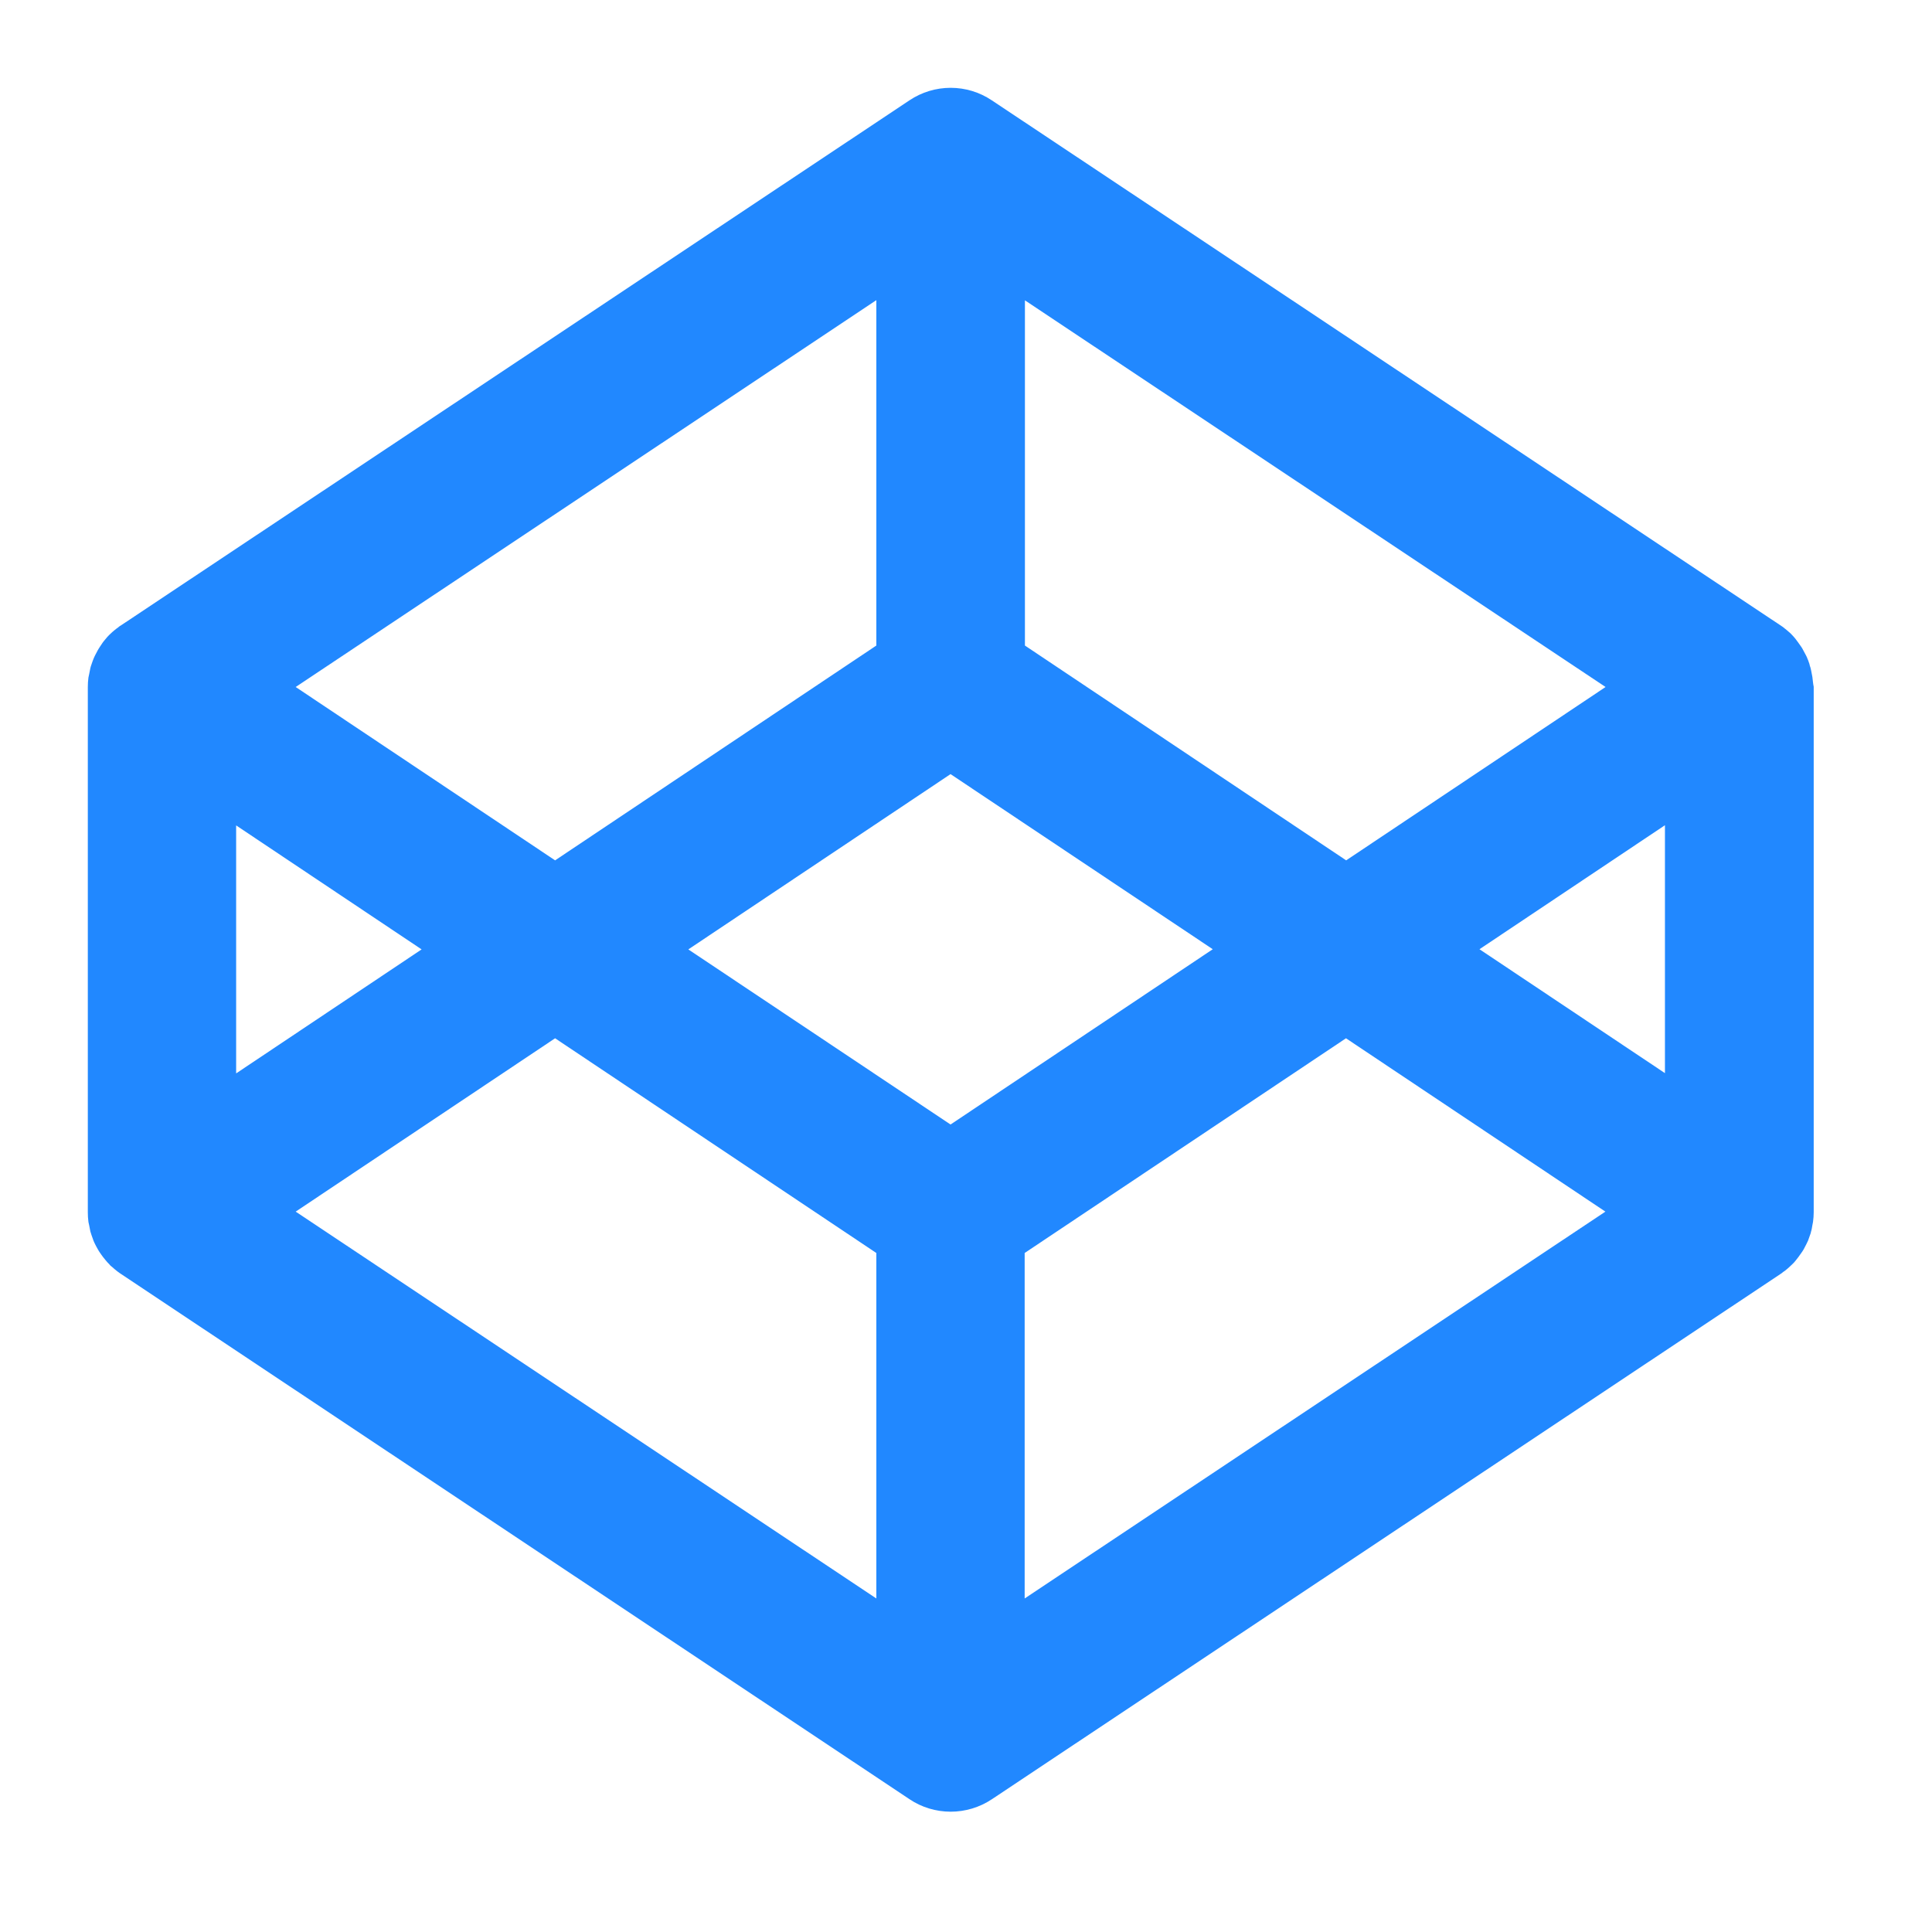 <svg width="22" height="22" viewBox="0 0 22 22" fill="none" xmlns="http://www.w3.org/2000/svg">
<path d="M20.638 7.71L20.631 7.673C20.626 7.649 20.623 7.626 20.616 7.602C20.611 7.587 20.606 7.575 20.604 7.56C20.596 7.54 20.591 7.518 20.581 7.499C20.577 7.484 20.569 7.472 20.562 7.457C20.552 7.437 20.542 7.42 20.532 7.401C20.525 7.388 20.518 7.374 20.508 7.361C20.488 7.332 20.466 7.302 20.444 7.273C20.432 7.258 20.417 7.241 20.402 7.226C20.392 7.214 20.38 7.204 20.368 7.194C20.353 7.18 20.336 7.167 20.321 7.155C20.309 7.145 20.297 7.135 20.282 7.126C20.277 7.123 20.272 7.118 20.267 7.116L11.293 1.142C11.154 1.049 10.992 1 10.825 1C10.659 1 10.496 1.049 10.357 1.142L1.378 7.121C1.373 7.123 1.368 7.128 1.363 7.13C1.351 7.14 1.339 7.15 1.324 7.16C1.307 7.172 1.292 7.187 1.277 7.199C1.265 7.209 1.255 7.221 1.243 7.231C1.228 7.246 1.214 7.261 1.201 7.278C1.177 7.305 1.157 7.334 1.137 7.366C1.13 7.378 1.12 7.391 1.113 7.405C1.103 7.423 1.093 7.442 1.083 7.462C1.076 7.474 1.071 7.489 1.064 7.504C1.056 7.523 1.049 7.545 1.042 7.565C1.037 7.58 1.032 7.592 1.029 7.607C1.025 7.629 1.02 7.653 1.015 7.678L1.007 7.715C1.002 7.752 1 7.788 1 7.825V13.804C1 13.841 1.002 13.878 1.007 13.915L1.015 13.951L1.029 14.023C1.034 14.037 1.037 14.05 1.042 14.064C1.049 14.086 1.056 14.106 1.064 14.126C1.069 14.14 1.076 14.153 1.083 14.168C1.093 14.187 1.101 14.204 1.113 14.224C1.12 14.236 1.128 14.251 1.137 14.263C1.15 14.28 1.16 14.298 1.174 14.315L1.204 14.352C1.216 14.366 1.231 14.384 1.246 14.398C1.255 14.411 1.268 14.42 1.28 14.43C1.295 14.445 1.312 14.457 1.327 14.47C1.339 14.479 1.351 14.489 1.366 14.499C1.371 14.501 1.376 14.506 1.381 14.509L10.357 20.488C10.495 20.581 10.659 20.63 10.826 20.63C10.988 20.63 11.153 20.583 11.295 20.488L20.272 14.509C20.277 14.506 20.282 14.501 20.287 14.499C20.299 14.489 20.311 14.479 20.326 14.47C20.343 14.457 20.358 14.443 20.373 14.43C20.385 14.42 20.395 14.408 20.407 14.398C20.422 14.384 20.437 14.369 20.449 14.352L20.478 14.315L20.515 14.263C20.523 14.251 20.532 14.239 20.54 14.224C20.55 14.204 20.559 14.187 20.569 14.168C20.577 14.155 20.581 14.14 20.589 14.126C20.596 14.106 20.604 14.084 20.611 14.064C20.616 14.052 20.621 14.037 20.623 14.023C20.631 14.001 20.633 13.976 20.638 13.951L20.645 13.915C20.65 13.878 20.653 13.841 20.653 13.804V7.82C20.645 7.784 20.643 7.747 20.638 7.71ZM11.668 3.418L18.283 7.823L15.329 9.797L11.671 7.351V3.418H11.668ZM9.979 3.418V7.351L6.321 9.797L3.367 7.823L9.979 3.418V3.418ZM2.689 9.399L4.801 10.811L2.689 12.223V9.399ZM9.979 18.202L3.367 13.797L6.321 11.823L9.979 14.268V18.202V18.202ZM10.824 12.805L7.838 10.811L10.824 8.815L13.81 10.809L10.824 12.805ZM11.668 18.202V14.268L15.327 11.823L18.281 13.797L11.668 18.202V18.202ZM18.959 12.22L16.847 10.809L18.959 9.397V12.22Z" fill="#2188FF"/>
</svg>
